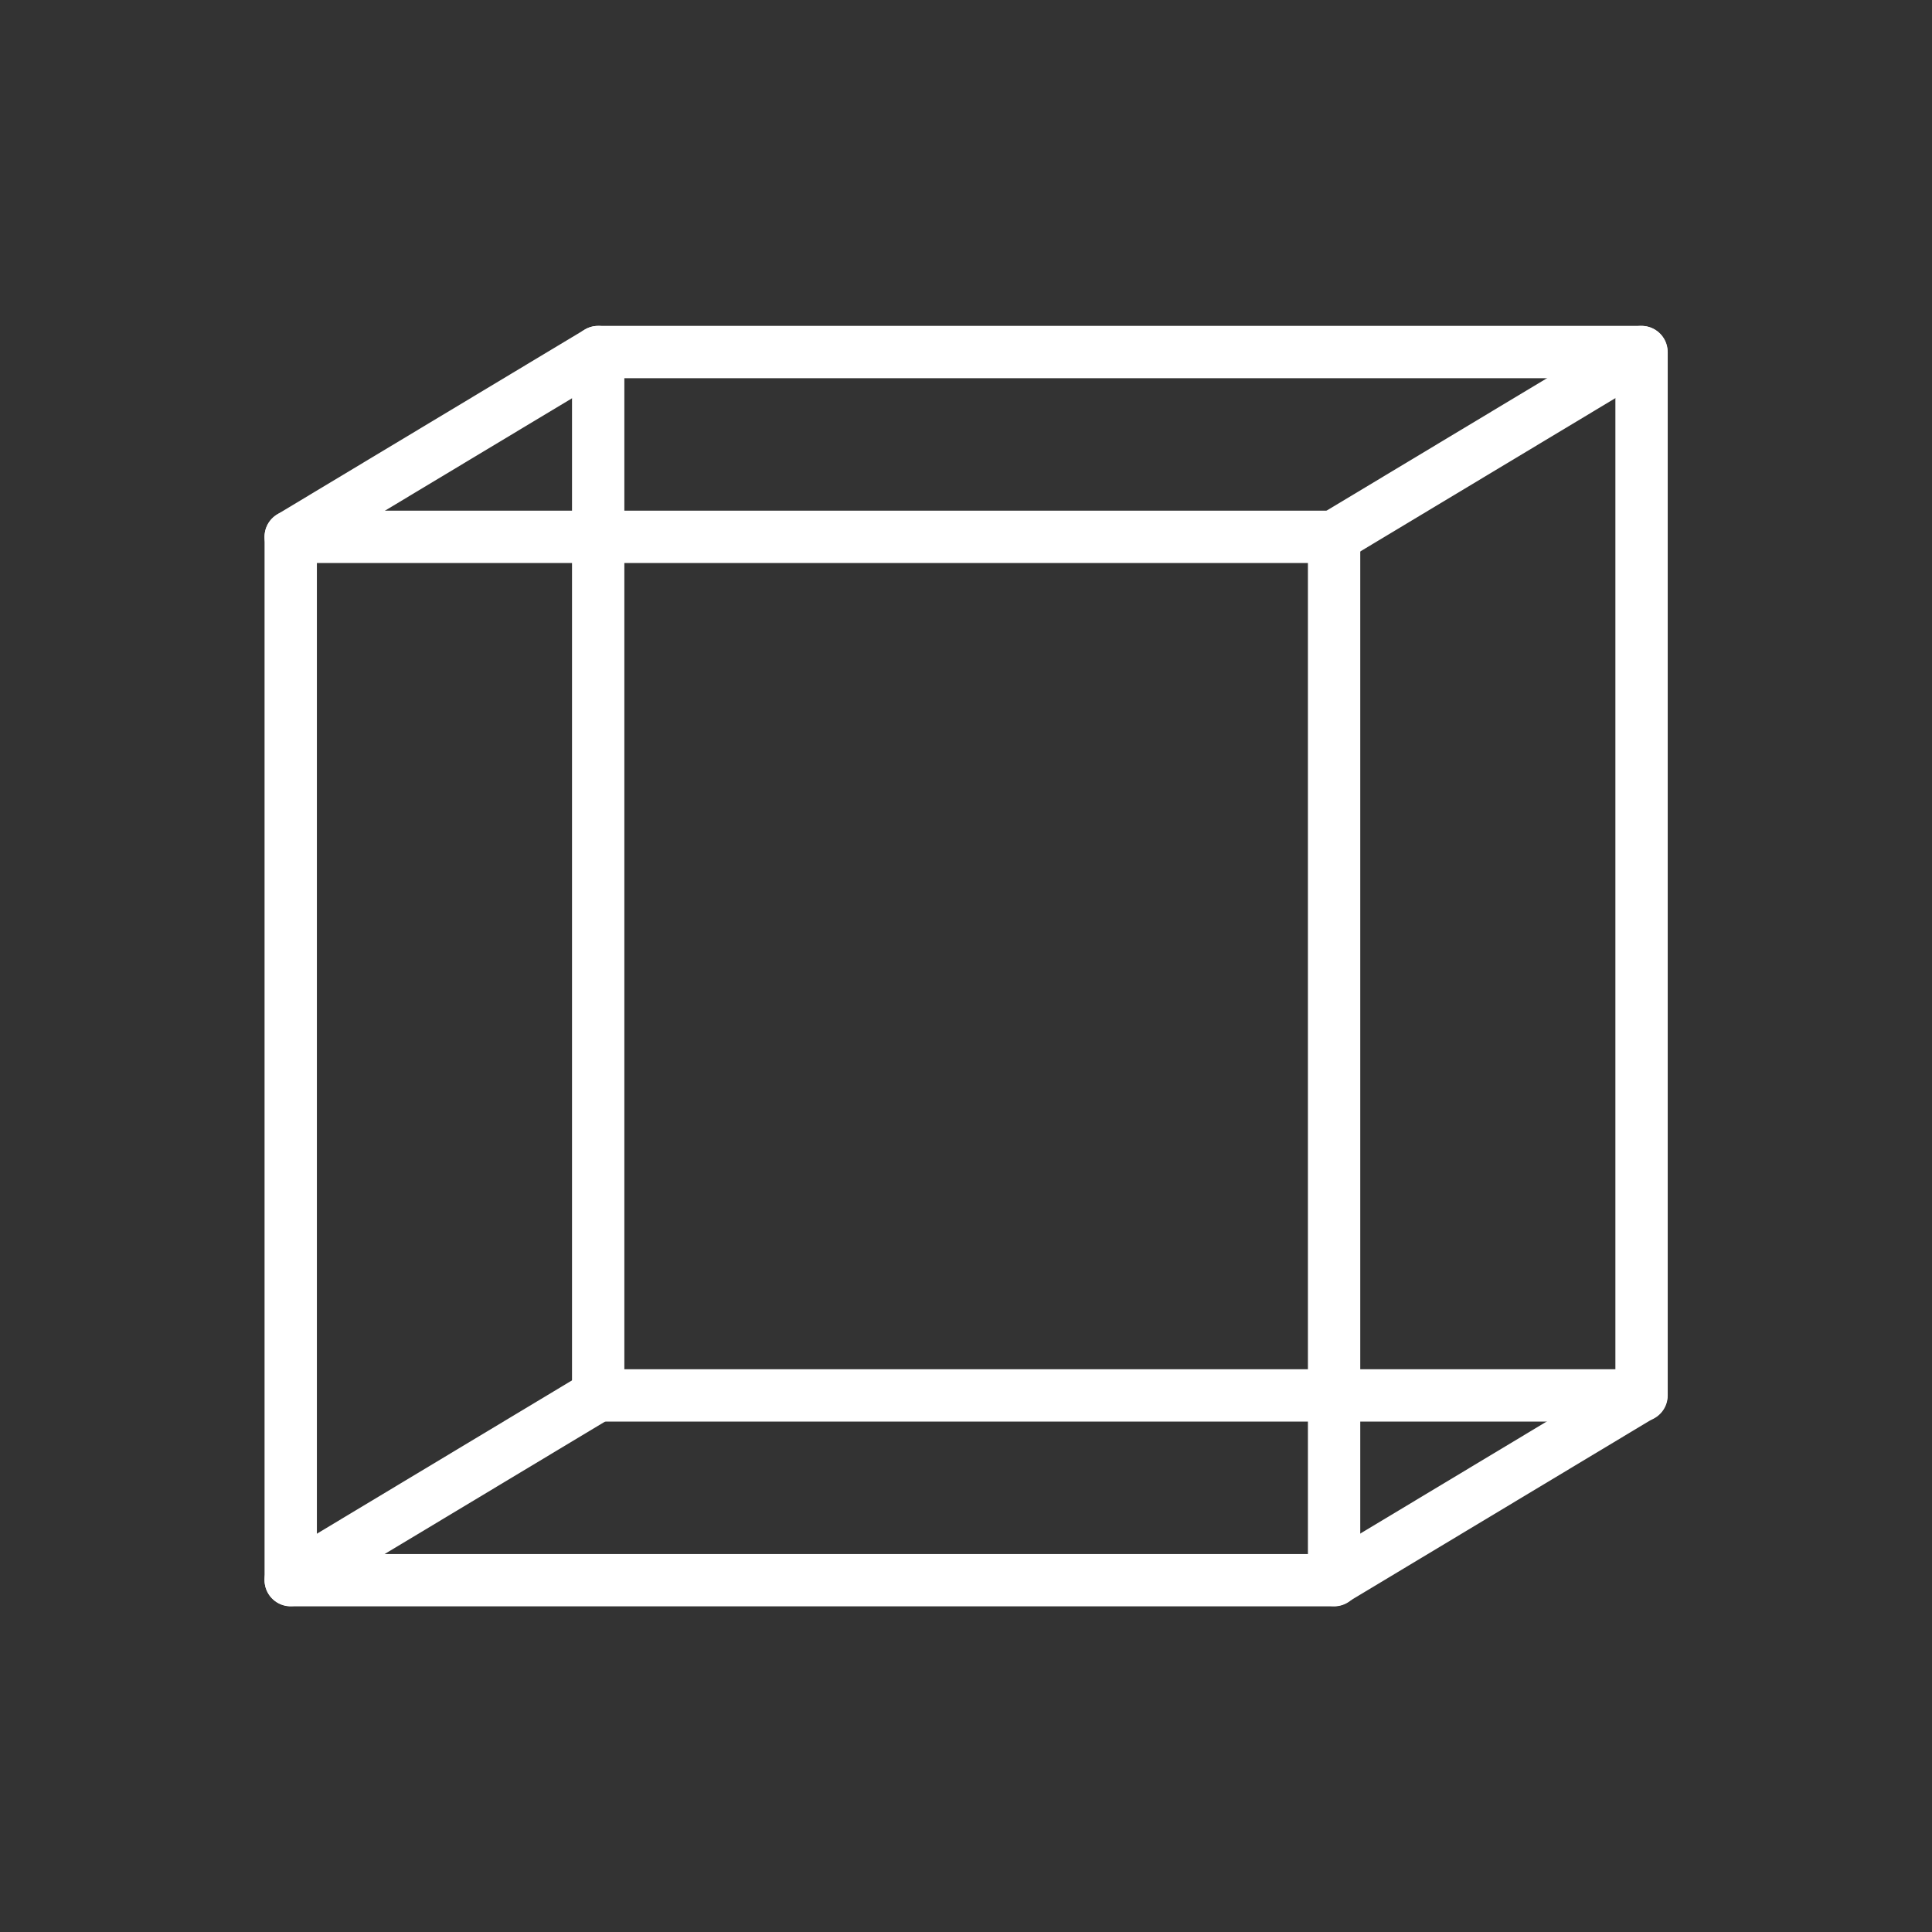 <?xml version="1.0" encoding="UTF-8" standalone="no"?>
<!DOCTYPE svg PUBLIC "-//W3C//DTD SVG 1.1//EN" "http://www.w3.org/Graphics/SVG/1.1/DTD/svg11.dtd">
<svg width="100%" height="100%" viewBox="0 0 1000 1000" version="1.1" xmlns="http://www.w3.org/2000/svg" xmlns:xlink="http://www.w3.org/1999/xlink" xml:space="preserve" xmlns:serif="http://www.serif.com/" style="fill-rule:evenodd;clip-rule:evenodd;stroke-linecap:round;stroke-linejoin:round;stroke-miterlimit:1.5;">
    <rect x="0" y="0" width="1000" height="1000" fill="#333333" stroke="none"/>
    <g transform="matrix(1,0,0,1,-29.965,4.499)">
        <g transform="matrix(0.744,0,0,0.744,115.326,229.295)">
            <rect x="87.518" y="59.228" width="725.872" height="725.872" style="fill:none;stroke:white;stroke-width:36.41px;"/>
        </g>
        <g transform="matrix(0.744,0,0,0.744,274.469,133.659)">
            <rect x="87.518" y="59.228" width="725.872" height="725.872" style="fill:none;stroke:white;stroke-width:36.41px;"/>
        </g>
        <path d="M180.426,273.351L339.568,177.715" style="fill:none;stroke:white;stroke-width:27.08px;"/>
        <g transform="matrix(1,0,0,1,539.936,0)">
            <path d="M180.426,273.351L339.568,177.715" style="fill:none;stroke:white;stroke-width:27.08px;"/>
        </g>
        <g transform="matrix(1,0,0,1,539.936,539.936)">
            <path d="M180.426,273.351L339.568,177.715" style="fill:none;stroke:white;stroke-width:27.08px;"/>
        </g>
        <g transform="matrix(1,0,0,1,0,539.936)">
            <path d="M180.426,273.351L339.568,177.715" style="fill:none;stroke:white;stroke-width:27.08px;"/>
        </g>
    </g>
</svg>
